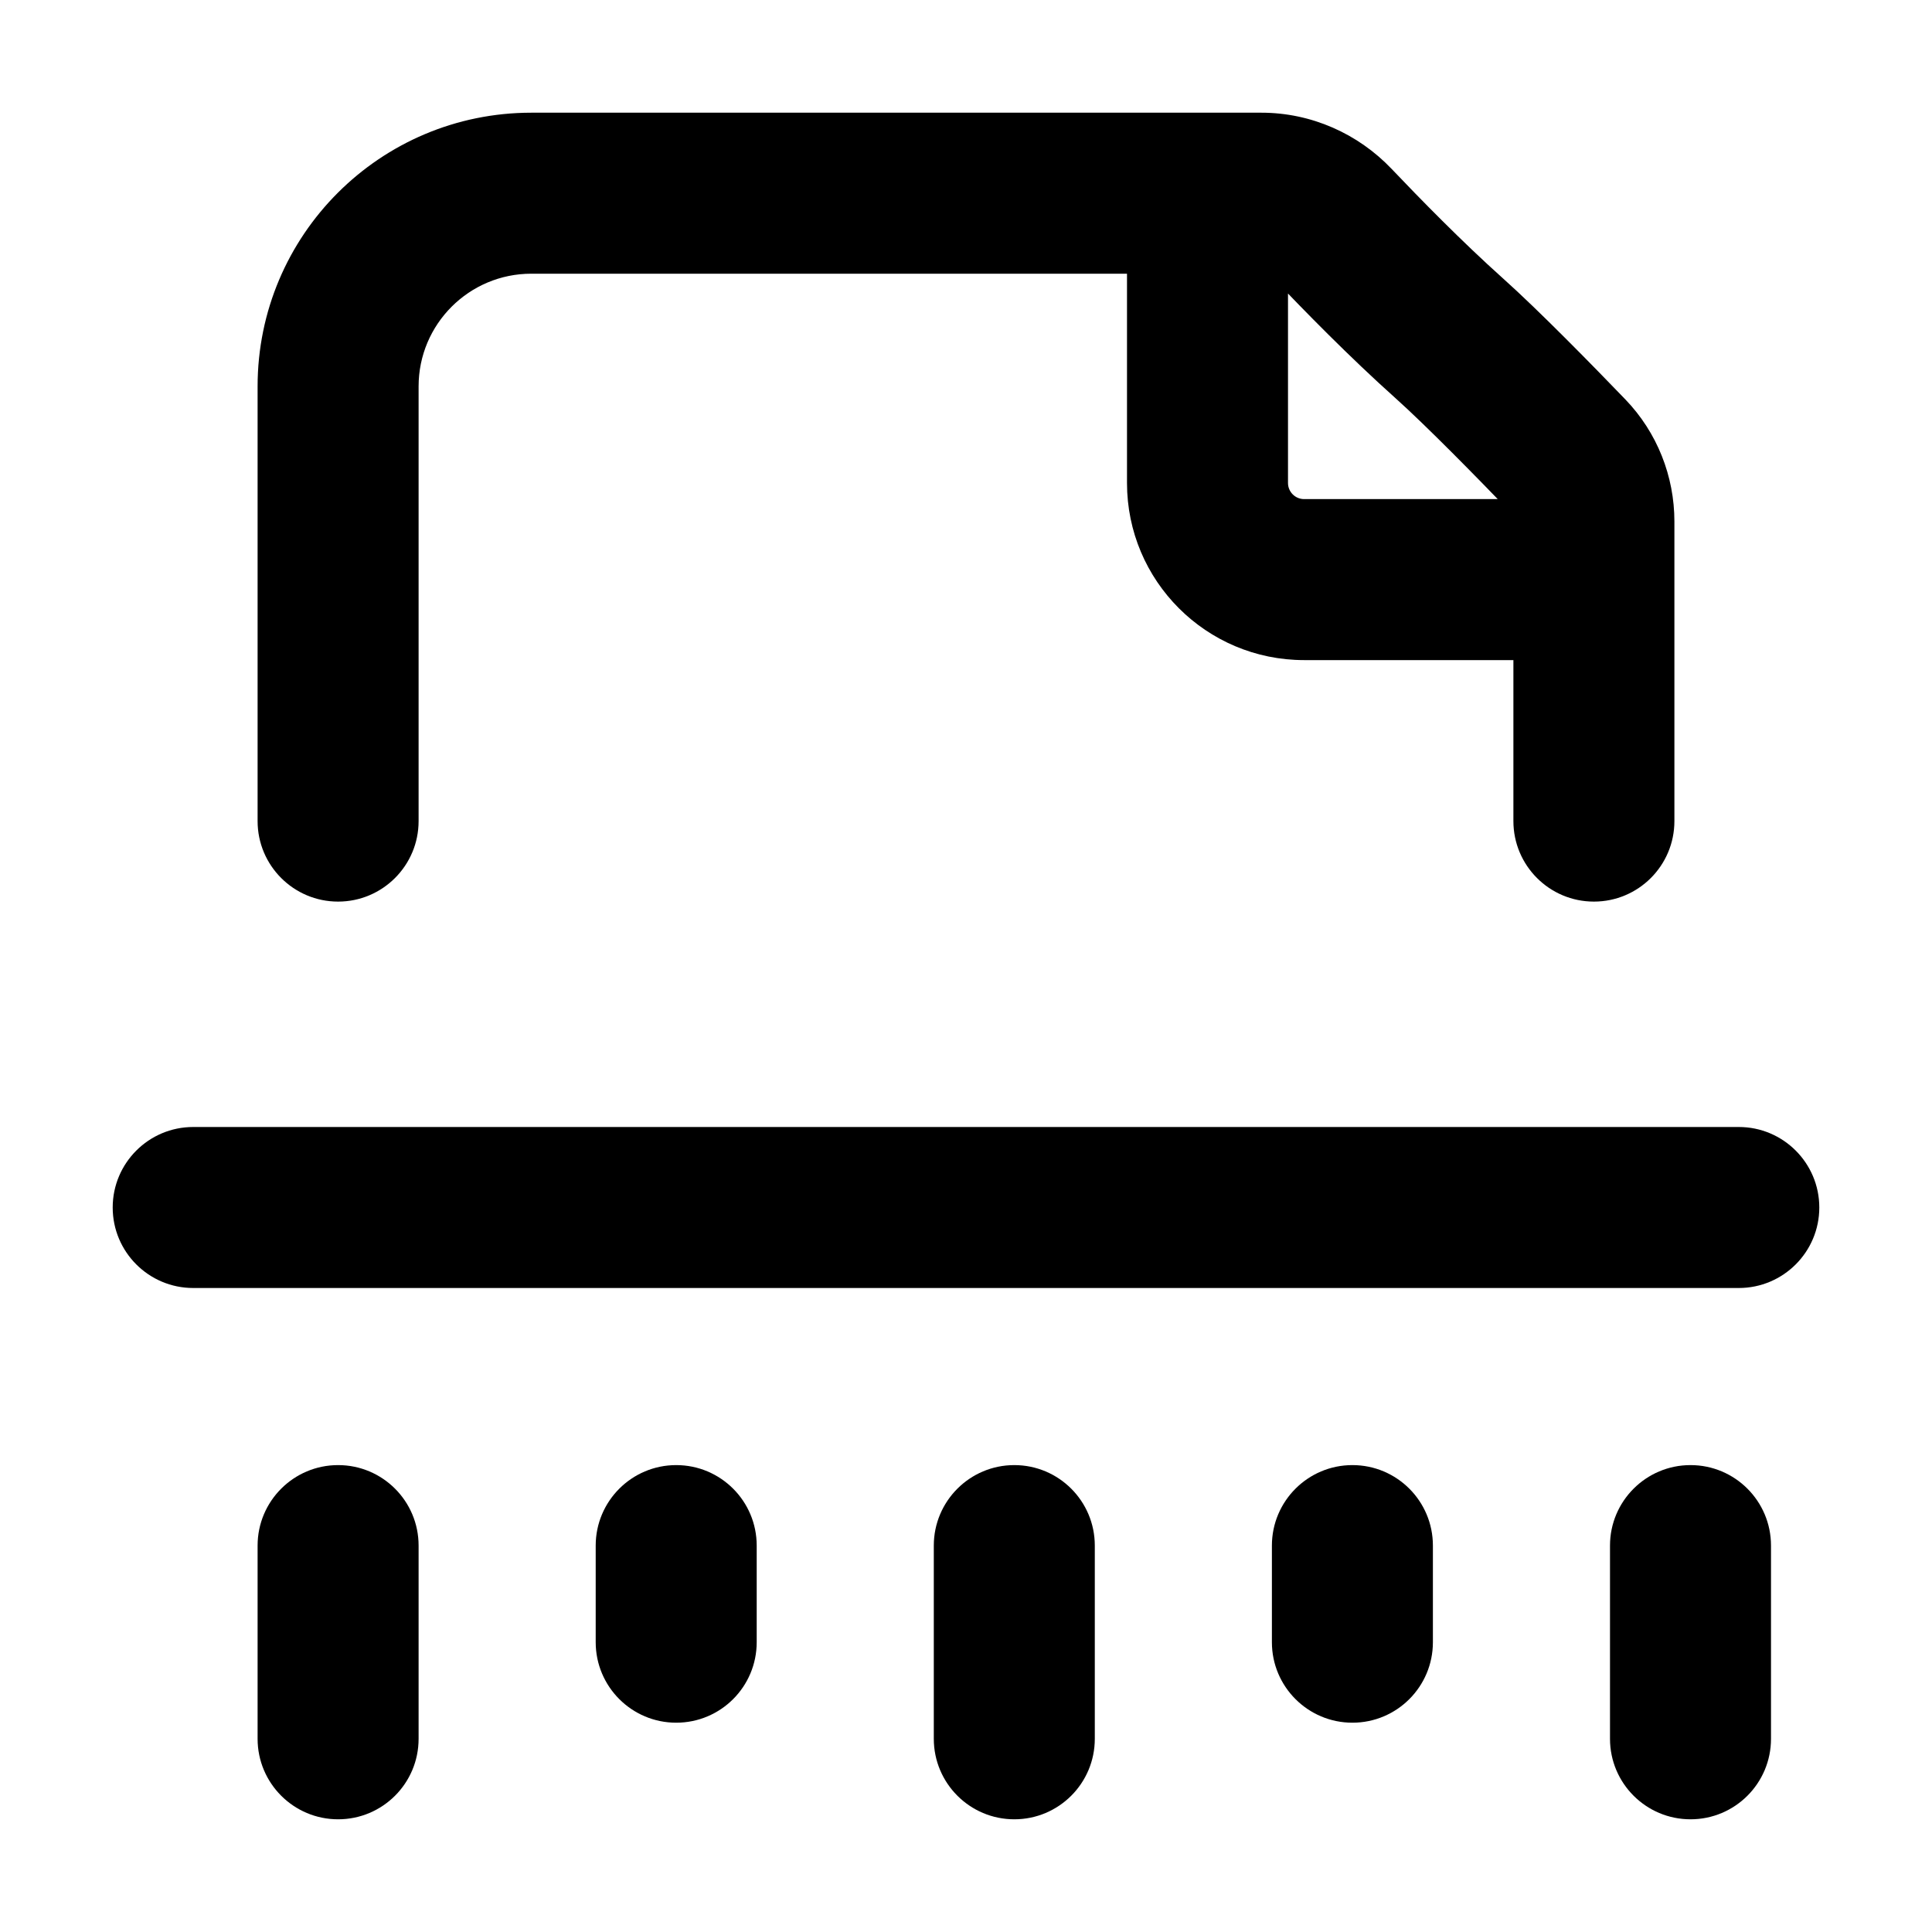 <svg width="24" height="24" viewBox="0 0 24 24" fill="none" xmlns="http://www.w3.org/2000/svg">
<g id="file-shred">
<path id="Icon" d="M16.562 2.787L15.837 3.476V3.476L16.562 2.787ZM18 4.2L18.667 3.455V3.455L18 4.2ZM19.47 5.655L18.75 6.349V6.349L19.47 5.655ZM19.8 6.478L18.8 6.478V6.478H19.8ZM4.2 4.8L3.2 4.8V4.8H4.2ZM2.4 14C1.848 14 1.4 14.448 1.4 15C1.4 15.552 1.848 16 2.4 16V14ZM21.6 16C22.152 16 22.6 15.552 22.6 15C22.6 14.448 22.152 14 21.6 14V16ZM3.2 10.2C3.2 10.752 3.648 11.2 4.2 11.2C4.752 11.2 5.2 10.752 5.2 10.2H3.2ZM18.8 10.2C18.8 10.752 19.248 11.2 19.8 11.2C20.353 11.2 20.8 10.752 20.8 10.2H18.8ZM5.2 19.2C5.2 18.648 4.753 18.2 4.2 18.2C3.648 18.2 3.2 18.648 3.2 19.2H5.2ZM3.2 21.6C3.2 22.152 3.648 22.6 4.2 22.6C4.753 22.6 5.2 22.152 5.2 21.6H3.2ZM13.6 19.2C13.6 18.648 13.153 18.2 12.6 18.2C12.048 18.2 11.6 18.648 11.6 19.2H13.6ZM11.6 21.6C11.6 22.152 12.048 22.6 12.6 22.6C13.153 22.6 13.6 22.152 13.6 21.6H11.6ZM22 19.2C22 18.648 21.553 18.2 21 18.2C20.448 18.2 20 18.648 20 19.2H22ZM20 21.6C20 22.152 20.448 22.6 21 22.6C21.553 22.6 22 22.152 22 21.6H20ZM9.4 19.2C9.4 18.648 8.953 18.2 8.4 18.2C7.848 18.2 7.4 18.648 7.4 19.2H9.4ZM7.4 20.4C7.4 20.952 7.848 21.4 8.4 21.4C8.953 21.4 9.4 20.952 9.4 20.4H7.4ZM17.8 19.2C17.8 18.648 17.353 18.2 16.8 18.2C16.248 18.2 15.8 18.648 15.8 19.2H17.8ZM15.8 20.4C15.8 20.952 16.248 21.4 16.8 21.4C17.353 21.4 17.8 20.952 17.8 20.4H15.8ZM6.6 3.4H15V1.4H6.6V3.4ZM15 3.4H15.67V1.4H15V3.4ZM15.837 3.476C16.193 3.851 16.769 4.44 17.334 4.945L18.667 3.455C18.163 3.004 17.631 2.46 17.287 2.098L15.837 3.476ZM17.334 4.945C17.72 5.291 18.352 5.936 18.75 6.349L20.19 4.961C19.801 4.557 19.118 3.858 18.667 3.455L17.334 4.945ZM20.8 6.478C20.8 5.917 20.586 5.372 20.19 4.961L18.75 6.349C18.781 6.381 18.8 6.426 18.8 6.478L20.8 6.478ZM15.67 3.4C15.725 3.4 15.787 3.424 15.837 3.476L17.287 2.098C16.871 1.661 16.29 1.4 15.67 1.4V3.4ZM6.6 1.4C4.722 1.4 3.2 2.922 3.2 4.8L5.2 4.8C5.2 4.027 5.827 3.4 6.6 3.4V1.4ZM14 2.4V6H16V2.4H14ZM16.2 8.2H19.8V6.2H16.2V8.2ZM14 6C14 7.215 14.985 8.2 16.2 8.2V6.2C16.09 6.2 16 6.11 16 6H14ZM2.4 16H21.6V14H2.4V16ZM3.2 4.8V10.2H5.2V4.8H3.2ZM18.8 6.478V7.2H20.8V6.478H18.8ZM18.8 7.2V10.2H20.8V7.2H18.8ZM3.2 19.2V21.6H5.2V19.2H3.2ZM11.6 19.2V21.6H13.6V19.2H11.6ZM20 19.2V21.6H22V19.2H20ZM7.4 19.2V20.4H9.4V19.2H7.4ZM15.8 19.2V20.4H17.8V19.2H15.8Z" fill="currentColor"/>
</g>
</svg>
